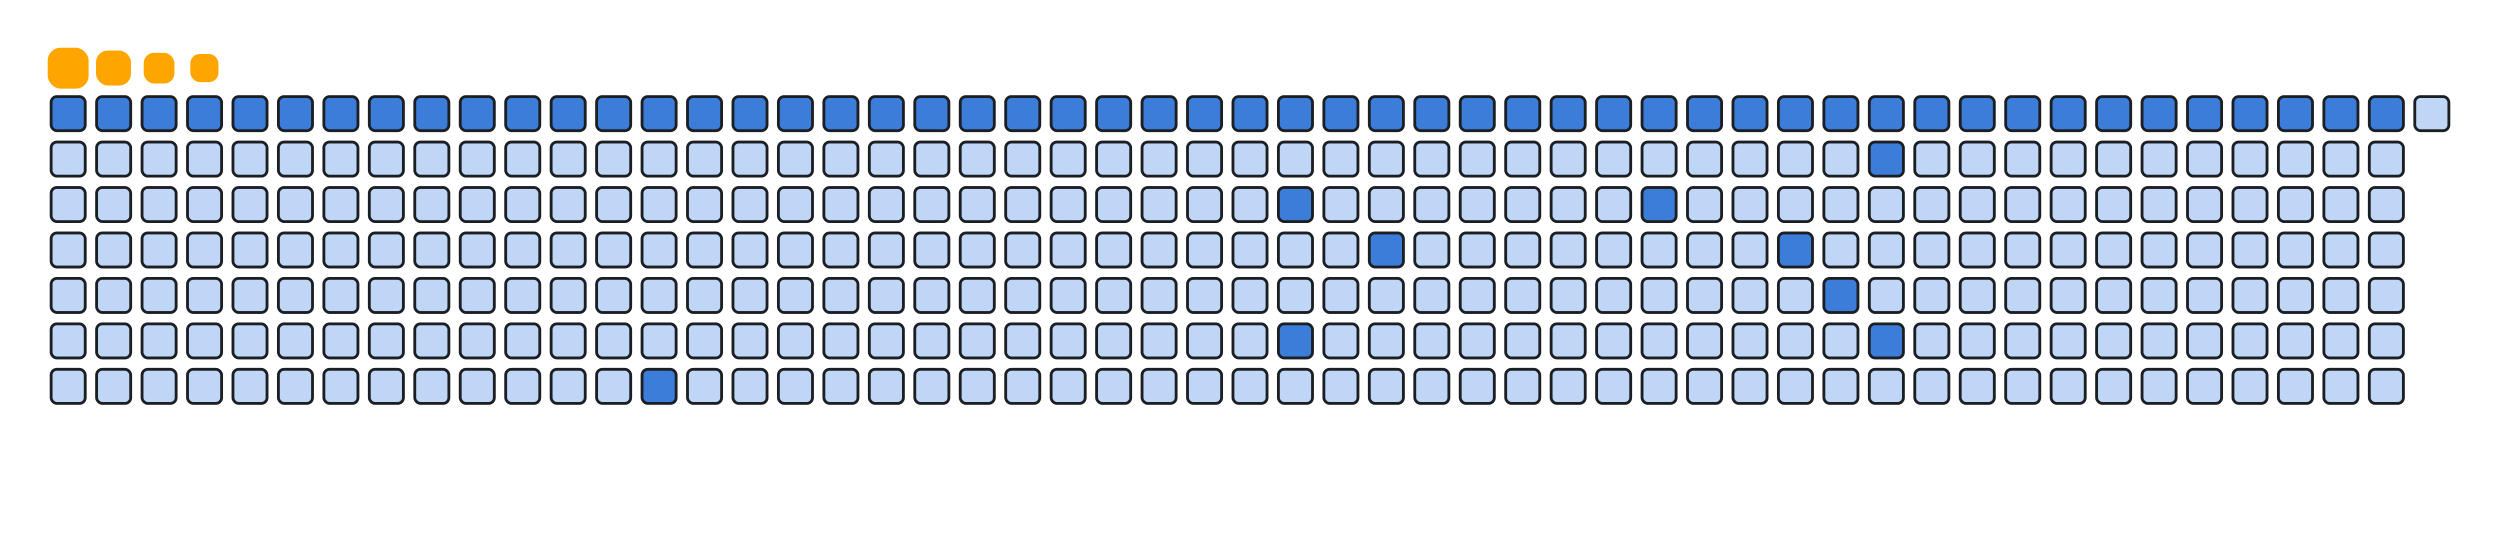<svg viewBox="-16 -32 880 192" width="880" height="192" xmlns="http://www.w3.org/2000/svg"><desc>Generated with https://github.com/Platane/snk</desc><style>:root{--cb:#1b1f230a;--cs:orange;--ce:#bfd6f6;--c0:#bfd6f6;--c1:#8dbdff;--c2:#64a1f4;--c3:#4b91f1;--c4:#3c7dd9}.c{shape-rendering:geometricPrecision;fill:#bfd6f6;stroke-width:1px;stroke:#1b1f230a;animation:none 12900ms linear infinite;width:12px;height:12px}@keyframes c0{0.77%{fill:#3c7dd9}0.79%,100%{fill:#bfd6f6}}.c.c0{fill:#3c7dd9;animation-name:c0}@keyframes c1{1.54%{fill:#3c7dd9}1.56%,100%{fill:#bfd6f6}}.c.c1{fill:#3c7dd9;animation-name:c1}@keyframes c2{2.32%{fill:#3c7dd9}2.34%,100%{fill:#bfd6f6}}.c.c2{fill:#3c7dd9;animation-name:c2}@keyframes c3{3.09%{fill:#3c7dd9}3.11%,100%{fill:#bfd6f6}}.c.c3{fill:#3c7dd9;animation-name:c3}@keyframes c4{3.87%{fill:#3c7dd9}3.89%,100%{fill:#bfd6f6}}.c.c4{fill:#3c7dd9;animation-name:c4}@keyframes c5{4.64%{fill:#3c7dd9}4.66%,100%{fill:#bfd6f6}}.c.c5{fill:#3c7dd9;animation-name:c5}@keyframes c6{5.42%{fill:#3c7dd9}5.44%,100%{fill:#bfd6f6}}.c.c6{fill:#3c7dd9;animation-name:c6}@keyframes c7{6.19%{fill:#3c7dd9}6.21%,100%{fill:#bfd6f6}}.c.c7{fill:#3c7dd9;animation-name:c7}@keyframes c8{6.97%{fill:#3c7dd9}6.99%,100%{fill:#bfd6f6}}.c.c8{fill:#3c7dd9;animation-name:c8}@keyframes c9{7.74%{fill:#3c7dd9}7.76%,100%{fill:#bfd6f6}}.c.c9{fill:#3c7dd9;animation-name:c9}@keyframes ca{8.52%{fill:#3c7dd9}8.54%,100%{fill:#bfd6f6}}.c.ca{fill:#3c7dd9;animation-name:ca}@keyframes cb{9.29%{fill:#3c7dd9}9.31%,100%{fill:#bfd6f6}}.c.cb{fill:#3c7dd9;animation-name:cb}@keyframes cc{10.07%{fill:#3c7dd9}10.09%,100%{fill:#bfd6f6}}.c.cc{fill:#3c7dd9;animation-name:cc}@keyframes cd{10.84%{fill:#3c7dd9}10.86%,100%{fill:#bfd6f6}}.c.cd{fill:#3c7dd9;animation-name:cd}@keyframes ce{83.71%{fill:#3c7dd9}83.73%,100%{fill:#bfd6f6}}.c.ce{fill:#3c7dd9;animation-name:ce}@keyframes cf{11.62%{fill:#3c7dd9}11.64%,100%{fill:#bfd6f6}}.c.cf{fill:#3c7dd9;animation-name:cf}@keyframes cg{12.39%{fill:#3c7dd9}12.41%,100%{fill:#bfd6f6}}.c.cg{fill:#3c7dd9;animation-name:cg}@keyframes ch{13.17%{fill:#3c7dd9}13.19%,100%{fill:#bfd6f6}}.c.ch{fill:#3c7dd9;animation-name:ch}@keyframes ci{13.94%{fill:#3c7dd9}13.96%,100%{fill:#bfd6f6}}.c.ci{fill:#3c7dd9;animation-name:ci}@keyframes cj{14.72%{fill:#3c7dd9}14.74%,100%{fill:#bfd6f6}}.c.cj{fill:#3c7dd9;animation-name:cj}@keyframes ck{15.49%{fill:#3c7dd9}15.51%,100%{fill:#bfd6f6}}.c.ck{fill:#3c7dd9;animation-name:ck}@keyframes cl{16.27%{fill:#3c7dd9}16.29%,100%{fill:#bfd6f6}}.c.cl{fill:#3c7dd9;animation-name:cl}@keyframes cm{17.04%{fill:#3c7dd9}17.06%,100%{fill:#bfd6f6}}.c.cm{fill:#3c7dd9;animation-name:cm}@keyframes cn{17.82%{fill:#3c7dd9}17.84%,100%{fill:#bfd6f6}}.c.cn{fill:#3c7dd9;animation-name:cn}@keyframes co{18.59%{fill:#3c7dd9}18.61%,100%{fill:#bfd6f6}}.c.co{fill:#3c7dd9;animation-name:co}@keyframes cp{19.37%{fill:#3c7dd9}19.39%,100%{fill:#bfd6f6}}.c.cp{fill:#3c7dd9;animation-name:cp}@keyframes cq{20.15%{fill:#3c7dd9}20.17%,100%{fill:#bfd6f6}}.c.cq{fill:#3c7dd9;animation-name:cq}@keyframes cr{20.92%{fill:#3c7dd9}20.94%,100%{fill:#bfd6f6}}.c.cr{fill:#3c7dd9;animation-name:cr}@keyframes cs{21.7%{fill:#3c7dd9}21.72%,100%{fill:#bfd6f6}}.c.cs{fill:#3c7dd9;animation-name:cs}@keyframes ct{69.76%{fill:#3c7dd9}69.78%,100%{fill:#bfd6f6}}.c.ct{fill:#3c7dd9;animation-name:ct}@keyframes cu{72.08%{fill:#3c7dd9}72.1%,100%{fill:#bfd6f6}}.c.cu{fill:#3c7dd9;animation-name:cu}@keyframes cv{22.47%{fill:#3c7dd9}22.49%,100%{fill:#bfd6f6}}.c.cv{fill:#3c7dd9;animation-name:cv}@keyframes cw{23.25%{fill:#3c7dd9}23.27%,100%{fill:#bfd6f6}}.c.cw{fill:#3c7dd9;animation-name:cw}@keyframes cx{67.43%{fill:#3c7dd9}67.45%,100%{fill:#bfd6f6}}.c.cx{fill:#3c7dd9;animation-name:cx}@keyframes cy{24.02%{fill:#3c7dd9}24.04%,100%{fill:#bfd6f6}}.c.cy{fill:#3c7dd9;animation-name:cy}@keyframes cz{24.8%{fill:#3c7dd9}24.82%,100%{fill:#bfd6f6}}.c.cz{fill:#3c7dd9;animation-name:cz}@keyframes c10{25.57%{fill:#3c7dd9}25.59%,100%{fill:#bfd6f6}}.c.c10{fill:#3c7dd9;animation-name:c10}@keyframes c11{26.35%{fill:#3c7dd9}26.37%,100%{fill:#bfd6f6}}.c.c11{fill:#3c7dd9;animation-name:c11}@keyframes c12{27.12%{fill:#3c7dd9}27.14%,100%{fill:#bfd6f6}}.c.c12{fill:#3c7dd9;animation-name:c12}@keyframes c13{27.9%{fill:#3c7dd9}27.92%,100%{fill:#bfd6f6}}.c.c13{fill:#3c7dd9;animation-name:c13}@keyframes c14{62.01%{fill:#3c7dd9}62.03%,100%{fill:#bfd6f6}}.c.c14{fill:#3c7dd9;animation-name:c14}@keyframes c15{28.67%{fill:#3c7dd9}28.69%,100%{fill:#bfd6f6}}.c.c15{fill:#3c7dd9;animation-name:c15}@keyframes c16{29.45%{fill:#3c7dd9}29.47%,100%{fill:#bfd6f6}}.c.c16{fill:#3c7dd9;animation-name:c16}@keyframes c17{30.22%{fill:#3c7dd9}30.24%,100%{fill:#bfd6f6}}.c.c17{fill:#3c7dd9;animation-name:c17}@keyframes c18{52.7%{fill:#3c7dd9}52.72%,100%{fill:#bfd6f6}}.c.c18{fill:#3c7dd9;animation-name:c18}@keyframes c19{31%{fill:#3c7dd9}31.02%,100%{fill:#bfd6f6}}.c.c19{fill:#3c7dd9;animation-name:c19}@keyframes c1a{54.25%{fill:#3c7dd9}54.27%,100%{fill:#bfd6f6}}.c.c1a{fill:#3c7dd9;animation-name:c1a}@keyframes c1b{31.77%{fill:#3c7dd9}31.79%,100%{fill:#bfd6f6}}.c.c1b{fill:#3c7dd9;animation-name:c1b}@keyframes c1c{49.6%{fill:#3c7dd9}49.62%,100%{fill:#bfd6f6}}.c.c1c{fill:#3c7dd9;animation-name:c1c}@keyframes c1d{55.8%{fill:#3c7dd9}55.82%,100%{fill:#bfd6f6}}.c.c1d{fill:#3c7dd9;animation-name:c1d}@keyframes c1e{32.55%{fill:#3c7dd9}32.57%,100%{fill:#bfd6f6}}.c.c1e{fill:#3c7dd9;animation-name:c1e}@keyframes c1f{33.32%{fill:#3c7dd9}33.34%,100%{fill:#bfd6f6}}.c.c1f{fill:#3c7dd9;animation-name:c1f}@keyframes c1g{34.1%{fill:#3c7dd9}34.12%,100%{fill:#bfd6f6}}.c.c1g{fill:#3c7dd9;animation-name:c1g}@keyframes c1h{34.87%{fill:#3c7dd9}34.89%,100%{fill:#bfd6f6}}.c.c1h{fill:#3c7dd9;animation-name:c1h}@keyframes c1i{35.65%{fill:#3c7dd9}35.67%,100%{fill:#bfd6f6}}.c.c1i{fill:#3c7dd9;animation-name:c1i}@keyframes c1j{36.42%{fill:#3c7dd9}36.44%,100%{fill:#bfd6f6}}.c.c1j{fill:#3c7dd9;animation-name:c1j}@keyframes c1k{37.2%{fill:#3c7dd9}37.22%,100%{fill:#bfd6f6}}.c.c1k{fill:#3c7dd9;animation-name:c1k}@keyframes c1l{37.97%{fill:#3c7dd9}37.99%,100%{fill:#bfd6f6}}.c.c1l{fill:#3c7dd9;animation-name:c1l}@keyframes c1m{38.75%{fill:#3c7dd9}38.77%,100%{fill:#bfd6f6}}.c.c1m{fill:#3c7dd9;animation-name:c1m}@keyframes c1n{39.52%{fill:#3c7dd9}39.54%,100%{fill:#bfd6f6}}.c.c1n{fill:#3c7dd9;animation-name:c1n}@keyframes c1o{40.3%{fill:#3c7dd9}40.32%,100%{fill:#bfd6f6}}.c.c1o{fill:#3c7dd9;animation-name:c1o}.u{transform-origin:0 0;transform:scale(0,1);animation:none linear 12900ms infinite}@keyframes u0{0.77%{transform:scale(0.000,1)}0.79%,1.54%{transform:scale(0.016,1)}1.56%,2.32%{transform:scale(0.033,1)}2.34%,3.09%{transform:scale(0.049,1)}3.11%,3.87%{transform:scale(0.066,1)}3.89%,4.64%{transform:scale(0.082,1)}4.66%,5.42%{transform:scale(0.098,1)}5.44%,6.19%{transform:scale(0.115,1)}6.21%,6.97%{transform:scale(0.131,1)}6.99%,7.74%{transform:scale(0.148,1)}7.76%,8.52%{transform:scale(0.164,1)}8.54%,9.29%{transform:scale(0.180,1)}9.31%,10.07%{transform:scale(0.197,1)}10.09%,10.84%{transform:scale(0.213,1)}10.86%,11.62%{transform:scale(0.230,1)}11.64%,12.39%{transform:scale(0.246,1)}12.41%,13.17%{transform:scale(0.262,1)}13.19%,13.94%{transform:scale(0.279,1)}13.96%,14.72%{transform:scale(0.295,1)}14.74%,15.49%{transform:scale(0.311,1)}15.51%,16.27%{transform:scale(0.328,1)}16.29%,17.04%{transform:scale(0.344,1)}17.06%,17.82%{transform:scale(0.361,1)}17.84%,18.59%{transform:scale(0.377,1)}18.61%,19.37%{transform:scale(0.393,1)}19.39%,20.15%{transform:scale(0.410,1)}20.17%,20.92%{transform:scale(0.426,1)}20.94%,21.7%{transform:scale(0.443,1)}21.72%,22.47%{transform:scale(0.459,1)}22.49%,23.25%{transform:scale(0.475,1)}23.27%,24.02%{transform:scale(0.492,1)}24.04%,24.8%{transform:scale(0.508,1)}24.82%,25.57%{transform:scale(0.525,1)}25.59%,26.35%{transform:scale(0.541,1)}26.37%,27.12%{transform:scale(0.557,1)}27.14%,27.9%{transform:scale(0.574,1)}27.92%,28.67%{transform:scale(0.590,1)}28.69%,29.45%{transform:scale(0.607,1)}29.47%,30.22%{transform:scale(0.623,1)}30.24%,31%{transform:scale(0.639,1)}31.02%,31.77%{transform:scale(0.656,1)}31.79%,32.55%{transform:scale(0.672,1)}32.57%,33.32%{transform:scale(0.689,1)}33.34%,34.1%{transform:scale(0.705,1)}34.12%,34.87%{transform:scale(0.721,1)}34.89%,35.65%{transform:scale(0.738,1)}35.67%,36.42%{transform:scale(0.754,1)}36.44%,37.2%{transform:scale(0.770,1)}37.22%,37.97%{transform:scale(0.787,1)}37.99%,38.75%{transform:scale(0.803,1)}38.77%,39.52%{transform:scale(0.820,1)}39.54%,40.3%{transform:scale(0.836,1)}40.32%,49.6%{transform:scale(0.852,1)}49.62%,52.7%{transform:scale(0.869,1)}52.72%,54.25%{transform:scale(0.885,1)}54.27%,55.8%{transform:scale(0.902,1)}55.82%,62.01%{transform:scale(0.918,1)}62.03%,67.43%{transform:scale(0.934,1)}67.45%,69.76%{transform:scale(0.951,1)}69.78%,72.08%{transform:scale(0.967,1)}72.1%,83.71%{transform:scale(0.984,1)}83.73%,100%{transform:scale(1.000,1)}}.u.u0{fill:#3c7dd9;animation-name:u0;transform-origin:0.0px 0}.s{shape-rendering:geometricPrecision;fill:orange;animation:none linear 12900ms infinite}@keyframes s0{0%,99.22%{transform:translate(0px,-16px)}0.78%{transform:translate(0px,0px)}40.31%{transform:translate(816px,0px)}41.09%{transform:translate(816px,16px)}51.16%{transform:translate(608px,16px)}52.71%{transform:translate(608px,48px)}53.49%{transform:translate(624px,48px)}54.26%{transform:translate(624px,64px)}55.04%{transform:translate(640px,64px)}55.81%{transform:translate(640px,80px)}56.59%{transform:translate(624px,80px)}58.91%{transform:translate(624px,32px)}66.67%{transform:translate(464px,32px)}67.44%{transform:translate(464px,48px)}68.22%{transform:translate(448px,48px)}68.99%{transform:translate(448px,32px)}69.77%{transform:translate(432px,32px)}72.09%{transform:translate(432px,80px)}82.95%{transform:translate(208px,80px)}83.72%{transform:translate(208px,96px)}84.5%{transform:translate(192px,96px)}89.15%{transform:translate(192px,0px)}92.25%{transform:translate(128px,0px)}93.02%{transform:translate(128px,-16px)}}.s.s0{transform:translate(0px,-16px);animation-name:s0}@keyframes s1{0%,99.22%{transform:translate(16px,-16px)}0.78%{transform:translate(0px,-16px)}1.55%{transform:translate(0px,0px)}41.09%{transform:translate(816px,0px)}41.86%{transform:translate(816px,16px)}51.94%{transform:translate(608px,16px)}53.49%{transform:translate(608px,48px)}54.26%{transform:translate(624px,48px)}55.04%{transform:translate(624px,64px)}55.81%{transform:translate(640px,64px)}56.59%{transform:translate(640px,80px)}57.36%{transform:translate(624px,80px)}59.69%{transform:translate(624px,32px)}67.44%{transform:translate(464px,32px)}68.22%{transform:translate(464px,48px)}68.99%{transform:translate(448px,48px)}69.77%{transform:translate(448px,32px)}70.54%{transform:translate(432px,32px)}72.87%{transform:translate(432px,80px)}83.72%{transform:translate(208px,80px)}84.5%{transform:translate(208px,96px)}85.27%{transform:translate(192px,96px)}89.92%{transform:translate(192px,0px)}93.02%{transform:translate(128px,0px)}93.8%{transform:translate(128px,-16px)}}.s.s1{transform:translate(16px,-16px);animation-name:s1}@keyframes s2{0%,99.22%{transform:translate(32px,-16px)}1.55%{transform:translate(0px,-16px)}2.33%{transform:translate(0px,0px)}41.86%{transform:translate(816px,0px)}42.64%{transform:translate(816px,16px)}52.71%{transform:translate(608px,16px)}54.26%{transform:translate(608px,48px)}55.04%{transform:translate(624px,48px)}55.81%{transform:translate(624px,64px)}56.59%{transform:translate(640px,64px)}57.36%{transform:translate(640px,80px)}58.14%{transform:translate(624px,80px)}60.47%{transform:translate(624px,32px)}68.22%{transform:translate(464px,32px)}68.99%{transform:translate(464px,48px)}69.77%{transform:translate(448px,48px)}70.54%{transform:translate(448px,32px)}71.32%{transform:translate(432px,32px)}73.64%{transform:translate(432px,80px)}84.5%{transform:translate(208px,80px)}85.27%{transform:translate(208px,96px)}86.05%{transform:translate(192px,96px)}90.7%{transform:translate(192px,0px)}93.8%{transform:translate(128px,0px)}94.57%{transform:translate(128px,-16px)}}.s.s2{transform:translate(32px,-16px);animation-name:s2}@keyframes s3{0%,99.22%{transform:translate(48px,-16px)}2.33%{transform:translate(0px,-16px)}3.1%{transform:translate(0px,0px)}42.64%{transform:translate(816px,0px)}43.41%{transform:translate(816px,16px)}53.49%{transform:translate(608px,16px)}55.04%{transform:translate(608px,48px)}55.81%{transform:translate(624px,48px)}56.59%{transform:translate(624px,64px)}57.36%{transform:translate(640px,64px)}58.14%{transform:translate(640px,80px)}58.91%{transform:translate(624px,80px)}61.24%{transform:translate(624px,32px)}68.99%{transform:translate(464px,32px)}69.77%{transform:translate(464px,48px)}70.54%{transform:translate(448px,48px)}71.32%{transform:translate(448px,32px)}72.09%{transform:translate(432px,32px)}74.42%{transform:translate(432px,80px)}85.27%{transform:translate(208px,80px)}86.05%{transform:translate(208px,96px)}86.82%{transform:translate(192px,96px)}91.47%{transform:translate(192px,0px)}94.57%{transform:translate(128px,0px)}95.35%{transform:translate(128px,-16px)}}.s.s3{transform:translate(48px,-16px);animation-name:s3}</style><rect class="c c0" x="2" y="2" rx="2" ry="2"/><rect class="c" x="2" y="18" rx="2" ry="2"/><rect class="c" x="2" y="34" rx="2" ry="2"/><rect class="c" x="2" y="50" rx="2" ry="2"/><rect class="c" x="2" y="66" rx="2" ry="2"/><rect class="c" x="2" y="82" rx="2" ry="2"/><rect class="c" x="2" y="98" rx="2" ry="2"/><rect class="c c1" x="18" y="2" rx="2" ry="2"/><rect class="c" x="18" y="18" rx="2" ry="2"/><rect class="c" x="18" y="34" rx="2" ry="2"/><rect class="c" x="18" y="50" rx="2" ry="2"/><rect class="c" x="18" y="66" rx="2" ry="2"/><rect class="c" x="18" y="82" rx="2" ry="2"/><rect class="c" x="18" y="98" rx="2" ry="2"/><rect class="c c2" x="34" y="2" rx="2" ry="2"/><rect class="c" x="34" y="18" rx="2" ry="2"/><rect class="c" x="34" y="34" rx="2" ry="2"/><rect class="c" x="34" y="50" rx="2" ry="2"/><rect class="c" x="34" y="66" rx="2" ry="2"/><rect class="c" x="34" y="82" rx="2" ry="2"/><rect class="c" x="34" y="98" rx="2" ry="2"/><rect class="c c3" x="50" y="2" rx="2" ry="2"/><rect class="c" x="50" y="18" rx="2" ry="2"/><rect class="c" x="50" y="34" rx="2" ry="2"/><rect class="c" x="50" y="50" rx="2" ry="2"/><rect class="c" x="50" y="66" rx="2" ry="2"/><rect class="c" x="50" y="82" rx="2" ry="2"/><rect class="c" x="50" y="98" rx="2" ry="2"/><rect class="c c4" x="66" y="2" rx="2" ry="2"/><rect class="c" x="66" y="18" rx="2" ry="2"/><rect class="c" x="66" y="34" rx="2" ry="2"/><rect class="c" x="66" y="50" rx="2" ry="2"/><rect class="c" x="66" y="66" rx="2" ry="2"/><rect class="c" x="66" y="82" rx="2" ry="2"/><rect class="c" x="66" y="98" rx="2" ry="2"/><rect class="c c5" x="82" y="2" rx="2" ry="2"/><rect class="c" x="82" y="18" rx="2" ry="2"/><rect class="c" x="82" y="34" rx="2" ry="2"/><rect class="c" x="82" y="50" rx="2" ry="2"/><rect class="c" x="82" y="66" rx="2" ry="2"/><rect class="c" x="82" y="82" rx="2" ry="2"/><rect class="c" x="82" y="98" rx="2" ry="2"/><rect class="c c6" x="98" y="2" rx="2" ry="2"/><rect class="c" x="98" y="18" rx="2" ry="2"/><rect class="c" x="98" y="34" rx="2" ry="2"/><rect class="c" x="98" y="50" rx="2" ry="2"/><rect class="c" x="98" y="66" rx="2" ry="2"/><rect class="c" x="98" y="82" rx="2" ry="2"/><rect class="c" x="98" y="98" rx="2" ry="2"/><rect class="c c7" x="114" y="2" rx="2" ry="2"/><rect class="c" x="114" y="18" rx="2" ry="2"/><rect class="c" x="114" y="34" rx="2" ry="2"/><rect class="c" x="114" y="50" rx="2" ry="2"/><rect class="c" x="114" y="66" rx="2" ry="2"/><rect class="c" x="114" y="82" rx="2" ry="2"/><rect class="c" x="114" y="98" rx="2" ry="2"/><rect class="c c8" x="130" y="2" rx="2" ry="2"/><rect class="c" x="130" y="18" rx="2" ry="2"/><rect class="c" x="130" y="34" rx="2" ry="2"/><rect class="c" x="130" y="50" rx="2" ry="2"/><rect class="c" x="130" y="66" rx="2" ry="2"/><rect class="c" x="130" y="82" rx="2" ry="2"/><rect class="c" x="130" y="98" rx="2" ry="2"/><rect class="c c9" x="146" y="2" rx="2" ry="2"/><rect class="c" x="146" y="18" rx="2" ry="2"/><rect class="c" x="146" y="34" rx="2" ry="2"/><rect class="c" x="146" y="50" rx="2" ry="2"/><rect class="c" x="146" y="66" rx="2" ry="2"/><rect class="c" x="146" y="82" rx="2" ry="2"/><rect class="c" x="146" y="98" rx="2" ry="2"/><rect class="c ca" x="162" y="2" rx="2" ry="2"/><rect class="c" x="162" y="18" rx="2" ry="2"/><rect class="c" x="162" y="34" rx="2" ry="2"/><rect class="c" x="162" y="50" rx="2" ry="2"/><rect class="c" x="162" y="66" rx="2" ry="2"/><rect class="c" x="162" y="82" rx="2" ry="2"/><rect class="c" x="162" y="98" rx="2" ry="2"/><rect class="c cb" x="178" y="2" rx="2" ry="2"/><rect class="c" x="178" y="18" rx="2" ry="2"/><rect class="c" x="178" y="34" rx="2" ry="2"/><rect class="c" x="178" y="50" rx="2" ry="2"/><rect class="c" x="178" y="66" rx="2" ry="2"/><rect class="c" x="178" y="82" rx="2" ry="2"/><rect class="c" x="178" y="98" rx="2" ry="2"/><rect class="c cc" x="194" y="2" rx="2" ry="2"/><rect class="c" x="194" y="18" rx="2" ry="2"/><rect class="c" x="194" y="34" rx="2" ry="2"/><rect class="c" x="194" y="50" rx="2" ry="2"/><rect class="c" x="194" y="66" rx="2" ry="2"/><rect class="c" x="194" y="82" rx="2" ry="2"/><rect class="c" x="194" y="98" rx="2" ry="2"/><rect class="c cd" x="210" y="2" rx="2" ry="2"/><rect class="c" x="210" y="18" rx="2" ry="2"/><rect class="c" x="210" y="34" rx="2" ry="2"/><rect class="c" x="210" y="50" rx="2" ry="2"/><rect class="c" x="210" y="66" rx="2" ry="2"/><rect class="c" x="210" y="82" rx="2" ry="2"/><rect class="c ce" x="210" y="98" rx="2" ry="2"/><rect class="c cf" x="226" y="2" rx="2" ry="2"/><rect class="c" x="226" y="18" rx="2" ry="2"/><rect class="c" x="226" y="34" rx="2" ry="2"/><rect class="c" x="226" y="50" rx="2" ry="2"/><rect class="c" x="226" y="66" rx="2" ry="2"/><rect class="c" x="226" y="82" rx="2" ry="2"/><rect class="c" x="226" y="98" rx="2" ry="2"/><rect class="c cg" x="242" y="2" rx="2" ry="2"/><rect class="c" x="242" y="18" rx="2" ry="2"/><rect class="c" x="242" y="34" rx="2" ry="2"/><rect class="c" x="242" y="50" rx="2" ry="2"/><rect class="c" x="242" y="66" rx="2" ry="2"/><rect class="c" x="242" y="82" rx="2" ry="2"/><rect class="c" x="242" y="98" rx="2" ry="2"/><rect class="c ch" x="258" y="2" rx="2" ry="2"/><rect class="c" x="258" y="18" rx="2" ry="2"/><rect class="c" x="258" y="34" rx="2" ry="2"/><rect class="c" x="258" y="50" rx="2" ry="2"/><rect class="c" x="258" y="66" rx="2" ry="2"/><rect class="c" x="258" y="82" rx="2" ry="2"/><rect class="c" x="258" y="98" rx="2" ry="2"/><rect class="c ci" x="274" y="2" rx="2" ry="2"/><rect class="c" x="274" y="18" rx="2" ry="2"/><rect class="c" x="274" y="34" rx="2" ry="2"/><rect class="c" x="274" y="50" rx="2" ry="2"/><rect class="c" x="274" y="66" rx="2" ry="2"/><rect class="c" x="274" y="82" rx="2" ry="2"/><rect class="c" x="274" y="98" rx="2" ry="2"/><rect class="c cj" x="290" y="2" rx="2" ry="2"/><rect class="c" x="290" y="18" rx="2" ry="2"/><rect class="c" x="290" y="34" rx="2" ry="2"/><rect class="c" x="290" y="50" rx="2" ry="2"/><rect class="c" x="290" y="66" rx="2" ry="2"/><rect class="c" x="290" y="82" rx="2" ry="2"/><rect class="c" x="290" y="98" rx="2" ry="2"/><rect class="c ck" x="306" y="2" rx="2" ry="2"/><rect class="c" x="306" y="18" rx="2" ry="2"/><rect class="c" x="306" y="34" rx="2" ry="2"/><rect class="c" x="306" y="50" rx="2" ry="2"/><rect class="c" x="306" y="66" rx="2" ry="2"/><rect class="c" x="306" y="82" rx="2" ry="2"/><rect class="c" x="306" y="98" rx="2" ry="2"/><rect class="c cl" x="322" y="2" rx="2" ry="2"/><rect class="c" x="322" y="18" rx="2" ry="2"/><rect class="c" x="322" y="34" rx="2" ry="2"/><rect class="c" x="322" y="50" rx="2" ry="2"/><rect class="c" x="322" y="66" rx="2" ry="2"/><rect class="c" x="322" y="82" rx="2" ry="2"/><rect class="c" x="322" y="98" rx="2" ry="2"/><rect class="c cm" x="338" y="2" rx="2" ry="2"/><rect class="c" x="338" y="18" rx="2" ry="2"/><rect class="c" x="338" y="34" rx="2" ry="2"/><rect class="c" x="338" y="50" rx="2" ry="2"/><rect class="c" x="338" y="66" rx="2" ry="2"/><rect class="c" x="338" y="82" rx="2" ry="2"/><rect class="c" x="338" y="98" rx="2" ry="2"/><rect class="c cn" x="354" y="2" rx="2" ry="2"/><rect class="c" x="354" y="18" rx="2" ry="2"/><rect class="c" x="354" y="34" rx="2" ry="2"/><rect class="c" x="354" y="50" rx="2" ry="2"/><rect class="c" x="354" y="66" rx="2" ry="2"/><rect class="c" x="354" y="82" rx="2" ry="2"/><rect class="c" x="354" y="98" rx="2" ry="2"/><rect class="c co" x="370" y="2" rx="2" ry="2"/><rect class="c" x="370" y="18" rx="2" ry="2"/><rect class="c" x="370" y="34" rx="2" ry="2"/><rect class="c" x="370" y="50" rx="2" ry="2"/><rect class="c" x="370" y="66" rx="2" ry="2"/><rect class="c" x="370" y="82" rx="2" ry="2"/><rect class="c" x="370" y="98" rx="2" ry="2"/><rect class="c cp" x="386" y="2" rx="2" ry="2"/><rect class="c" x="386" y="18" rx="2" ry="2"/><rect class="c" x="386" y="34" rx="2" ry="2"/><rect class="c" x="386" y="50" rx="2" ry="2"/><rect class="c" x="386" y="66" rx="2" ry="2"/><rect class="c" x="386" y="82" rx="2" ry="2"/><rect class="c" x="386" y="98" rx="2" ry="2"/><rect class="c cq" x="402" y="2" rx="2" ry="2"/><rect class="c" x="402" y="18" rx="2" ry="2"/><rect class="c" x="402" y="34" rx="2" ry="2"/><rect class="c" x="402" y="50" rx="2" ry="2"/><rect class="c" x="402" y="66" rx="2" ry="2"/><rect class="c" x="402" y="82" rx="2" ry="2"/><rect class="c" x="402" y="98" rx="2" ry="2"/><rect class="c cr" x="418" y="2" rx="2" ry="2"/><rect class="c" x="418" y="18" rx="2" ry="2"/><rect class="c" x="418" y="34" rx="2" ry="2"/><rect class="c" x="418" y="50" rx="2" ry="2"/><rect class="c" x="418" y="66" rx="2" ry="2"/><rect class="c" x="418" y="82" rx="2" ry="2"/><rect class="c" x="418" y="98" rx="2" ry="2"/><rect class="c cs" x="434" y="2" rx="2" ry="2"/><rect class="c" x="434" y="18" rx="2" ry="2"/><rect class="c ct" x="434" y="34" rx="2" ry="2"/><rect class="c" x="434" y="50" rx="2" ry="2"/><rect class="c" x="434" y="66" rx="2" ry="2"/><rect class="c cu" x="434" y="82" rx="2" ry="2"/><rect class="c" x="434" y="98" rx="2" ry="2"/><rect class="c cv" x="450" y="2" rx="2" ry="2"/><rect class="c" x="450" y="18" rx="2" ry="2"/><rect class="c" x="450" y="34" rx="2" ry="2"/><rect class="c" x="450" y="50" rx="2" ry="2"/><rect class="c" x="450" y="66" rx="2" ry="2"/><rect class="c" x="450" y="82" rx="2" ry="2"/><rect class="c" x="450" y="98" rx="2" ry="2"/><rect class="c cw" x="466" y="2" rx="2" ry="2"/><rect class="c" x="466" y="18" rx="2" ry="2"/><rect class="c" x="466" y="34" rx="2" ry="2"/><rect class="c cx" x="466" y="50" rx="2" ry="2"/><rect class="c" x="466" y="66" rx="2" ry="2"/><rect class="c" x="466" y="82" rx="2" ry="2"/><rect class="c" x="466" y="98" rx="2" ry="2"/><rect class="c cy" x="482" y="2" rx="2" ry="2"/><rect class="c" x="482" y="18" rx="2" ry="2"/><rect class="c" x="482" y="34" rx="2" ry="2"/><rect class="c" x="482" y="50" rx="2" ry="2"/><rect class="c" x="482" y="66" rx="2" ry="2"/><rect class="c" x="482" y="82" rx="2" ry="2"/><rect class="c" x="482" y="98" rx="2" ry="2"/><rect class="c cz" x="498" y="2" rx="2" ry="2"/><rect class="c" x="498" y="18" rx="2" ry="2"/><rect class="c" x="498" y="34" rx="2" ry="2"/><rect class="c" x="498" y="50" rx="2" ry="2"/><rect class="c" x="498" y="66" rx="2" ry="2"/><rect class="c" x="498" y="82" rx="2" ry="2"/><rect class="c" x="498" y="98" rx="2" ry="2"/><rect class="c c10" x="514" y="2" rx="2" ry="2"/><rect class="c" x="514" y="18" rx="2" ry="2"/><rect class="c" x="514" y="34" rx="2" ry="2"/><rect class="c" x="514" y="50" rx="2" ry="2"/><rect class="c" x="514" y="66" rx="2" ry="2"/><rect class="c" x="514" y="82" rx="2" ry="2"/><rect class="c" x="514" y="98" rx="2" ry="2"/><rect class="c c11" x="530" y="2" rx="2" ry="2"/><rect class="c" x="530" y="18" rx="2" ry="2"/><rect class="c" x="530" y="34" rx="2" ry="2"/><rect class="c" x="530" y="50" rx="2" ry="2"/><rect class="c" x="530" y="66" rx="2" ry="2"/><rect class="c" x="530" y="82" rx="2" ry="2"/><rect class="c" x="530" y="98" rx="2" ry="2"/><rect class="c c12" x="546" y="2" rx="2" ry="2"/><rect class="c" x="546" y="18" rx="2" ry="2"/><rect class="c" x="546" y="34" rx="2" ry="2"/><rect class="c" x="546" y="50" rx="2" ry="2"/><rect class="c" x="546" y="66" rx="2" ry="2"/><rect class="c" x="546" y="82" rx="2" ry="2"/><rect class="c" x="546" y="98" rx="2" ry="2"/><rect class="c c13" x="562" y="2" rx="2" ry="2"/><rect class="c" x="562" y="18" rx="2" ry="2"/><rect class="c c14" x="562" y="34" rx="2" ry="2"/><rect class="c" x="562" y="50" rx="2" ry="2"/><rect class="c" x="562" y="66" rx="2" ry="2"/><rect class="c" x="562" y="82" rx="2" ry="2"/><rect class="c" x="562" y="98" rx="2" ry="2"/><rect class="c c15" x="578" y="2" rx="2" ry="2"/><rect class="c" x="578" y="18" rx="2" ry="2"/><rect class="c" x="578" y="34" rx="2" ry="2"/><rect class="c" x="578" y="50" rx="2" ry="2"/><rect class="c" x="578" y="66" rx="2" ry="2"/><rect class="c" x="578" y="82" rx="2" ry="2"/><rect class="c" x="578" y="98" rx="2" ry="2"/><rect class="c c16" x="594" y="2" rx="2" ry="2"/><rect class="c" x="594" y="18" rx="2" ry="2"/><rect class="c" x="594" y="34" rx="2" ry="2"/><rect class="c" x="594" y="50" rx="2" ry="2"/><rect class="c" x="594" y="66" rx="2" ry="2"/><rect class="c" x="594" y="82" rx="2" ry="2"/><rect class="c" x="594" y="98" rx="2" ry="2"/><rect class="c c17" x="610" y="2" rx="2" ry="2"/><rect class="c" x="610" y="18" rx="2" ry="2"/><rect class="c" x="610" y="34" rx="2" ry="2"/><rect class="c c18" x="610" y="50" rx="2" ry="2"/><rect class="c" x="610" y="66" rx="2" ry="2"/><rect class="c" x="610" y="82" rx="2" ry="2"/><rect class="c" x="610" y="98" rx="2" ry="2"/><rect class="c c19" x="626" y="2" rx="2" ry="2"/><rect class="c" x="626" y="18" rx="2" ry="2"/><rect class="c" x="626" y="34" rx="2" ry="2"/><rect class="c" x="626" y="50" rx="2" ry="2"/><rect class="c c1a" x="626" y="66" rx="2" ry="2"/><rect class="c" x="626" y="82" rx="2" ry="2"/><rect class="c" x="626" y="98" rx="2" ry="2"/><rect class="c c1b" x="642" y="2" rx="2" ry="2"/><rect class="c c1c" x="642" y="18" rx="2" ry="2"/><rect class="c" x="642" y="34" rx="2" ry="2"/><rect class="c" x="642" y="50" rx="2" ry="2"/><rect class="c" x="642" y="66" rx="2" ry="2"/><rect class="c c1d" x="642" y="82" rx="2" ry="2"/><rect class="c" x="642" y="98" rx="2" ry="2"/><rect class="c c1e" x="658" y="2" rx="2" ry="2"/><rect class="c" x="658" y="18" rx="2" ry="2"/><rect class="c" x="658" y="34" rx="2" ry="2"/><rect class="c" x="658" y="50" rx="2" ry="2"/><rect class="c" x="658" y="66" rx="2" ry="2"/><rect class="c" x="658" y="82" rx="2" ry="2"/><rect class="c" x="658" y="98" rx="2" ry="2"/><rect class="c c1f" x="674" y="2" rx="2" ry="2"/><rect class="c" x="674" y="18" rx="2" ry="2"/><rect class="c" x="674" y="34" rx="2" ry="2"/><rect class="c" x="674" y="50" rx="2" ry="2"/><rect class="c" x="674" y="66" rx="2" ry="2"/><rect class="c" x="674" y="82" rx="2" ry="2"/><rect class="c" x="674" y="98" rx="2" ry="2"/><rect class="c c1g" x="690" y="2" rx="2" ry="2"/><rect class="c" x="690" y="18" rx="2" ry="2"/><rect class="c" x="690" y="34" rx="2" ry="2"/><rect class="c" x="690" y="50" rx="2" ry="2"/><rect class="c" x="690" y="66" rx="2" ry="2"/><rect class="c" x="690" y="82" rx="2" ry="2"/><rect class="c" x="690" y="98" rx="2" ry="2"/><rect class="c c1h" x="706" y="2" rx="2" ry="2"/><rect class="c" x="706" y="18" rx="2" ry="2"/><rect class="c" x="706" y="34" rx="2" ry="2"/><rect class="c" x="706" y="50" rx="2" ry="2"/><rect class="c" x="706" y="66" rx="2" ry="2"/><rect class="c" x="706" y="82" rx="2" ry="2"/><rect class="c" x="706" y="98" rx="2" ry="2"/><rect class="c c1i" x="722" y="2" rx="2" ry="2"/><rect class="c" x="722" y="18" rx="2" ry="2"/><rect class="c" x="722" y="34" rx="2" ry="2"/><rect class="c" x="722" y="50" rx="2" ry="2"/><rect class="c" x="722" y="66" rx="2" ry="2"/><rect class="c" x="722" y="82" rx="2" ry="2"/><rect class="c" x="722" y="98" rx="2" ry="2"/><rect class="c c1j" x="738" y="2" rx="2" ry="2"/><rect class="c" x="738" y="18" rx="2" ry="2"/><rect class="c" x="738" y="34" rx="2" ry="2"/><rect class="c" x="738" y="50" rx="2" ry="2"/><rect class="c" x="738" y="66" rx="2" ry="2"/><rect class="c" x="738" y="82" rx="2" ry="2"/><rect class="c" x="738" y="98" rx="2" ry="2"/><rect class="c c1k" x="754" y="2" rx="2" ry="2"/><rect class="c" x="754" y="18" rx="2" ry="2"/><rect class="c" x="754" y="34" rx="2" ry="2"/><rect class="c" x="754" y="50" rx="2" ry="2"/><rect class="c" x="754" y="66" rx="2" ry="2"/><rect class="c" x="754" y="82" rx="2" ry="2"/><rect class="c" x="754" y="98" rx="2" ry="2"/><rect class="c c1l" x="770" y="2" rx="2" ry="2"/><rect class="c" x="770" y="18" rx="2" ry="2"/><rect class="c" x="770" y="34" rx="2" ry="2"/><rect class="c" x="770" y="50" rx="2" ry="2"/><rect class="c" x="770" y="66" rx="2" ry="2"/><rect class="c" x="770" y="82" rx="2" ry="2"/><rect class="c" x="770" y="98" rx="2" ry="2"/><rect class="c c1m" x="786" y="2" rx="2" ry="2"/><rect class="c" x="786" y="18" rx="2" ry="2"/><rect class="c" x="786" y="34" rx="2" ry="2"/><rect class="c" x="786" y="50" rx="2" ry="2"/><rect class="c" x="786" y="66" rx="2" ry="2"/><rect class="c" x="786" y="82" rx="2" ry="2"/><rect class="c" x="786" y="98" rx="2" ry="2"/><rect class="c c1n" x="802" y="2" rx="2" ry="2"/><rect class="c" x="802" y="18" rx="2" ry="2"/><rect class="c" x="802" y="34" rx="2" ry="2"/><rect class="c" x="802" y="50" rx="2" ry="2"/><rect class="c" x="802" y="66" rx="2" ry="2"/><rect class="c" x="802" y="82" rx="2" ry="2"/><rect class="c" x="802" y="98" rx="2" ry="2"/><rect class="c c1o" x="818" y="2" rx="2" ry="2"/><rect class="c" x="818" y="18" rx="2" ry="2"/><rect class="c" x="818" y="34" rx="2" ry="2"/><rect class="c" x="818" y="50" rx="2" ry="2"/><rect class="c" x="818" y="66" rx="2" ry="2"/><rect class="c" x="818" y="82" rx="2" ry="2"/><rect class="c" x="818" y="98" rx="2" ry="2"/><rect class="c" x="834" y="2" rx="2" ry="2"/><rect class="u u0" height="12" width="848.6" x="0.0" y="144"/><rect class="s s0" x="0.8" y="0.8" width="14.4" height="14.4" rx="4.5" ry="4.5"/><rect class="s s1" x="1.8" y="1.8" width="12.3" height="12.3" rx="4.1" ry="4.1"/><rect class="s s2" x="2.6" y="2.6" width="10.8" height="10.8" rx="3.6" ry="3.6"/><rect class="s s3" x="3.0" y="3.0" width="9.9" height="9.9" rx="3.3" ry="3.3"/></svg>